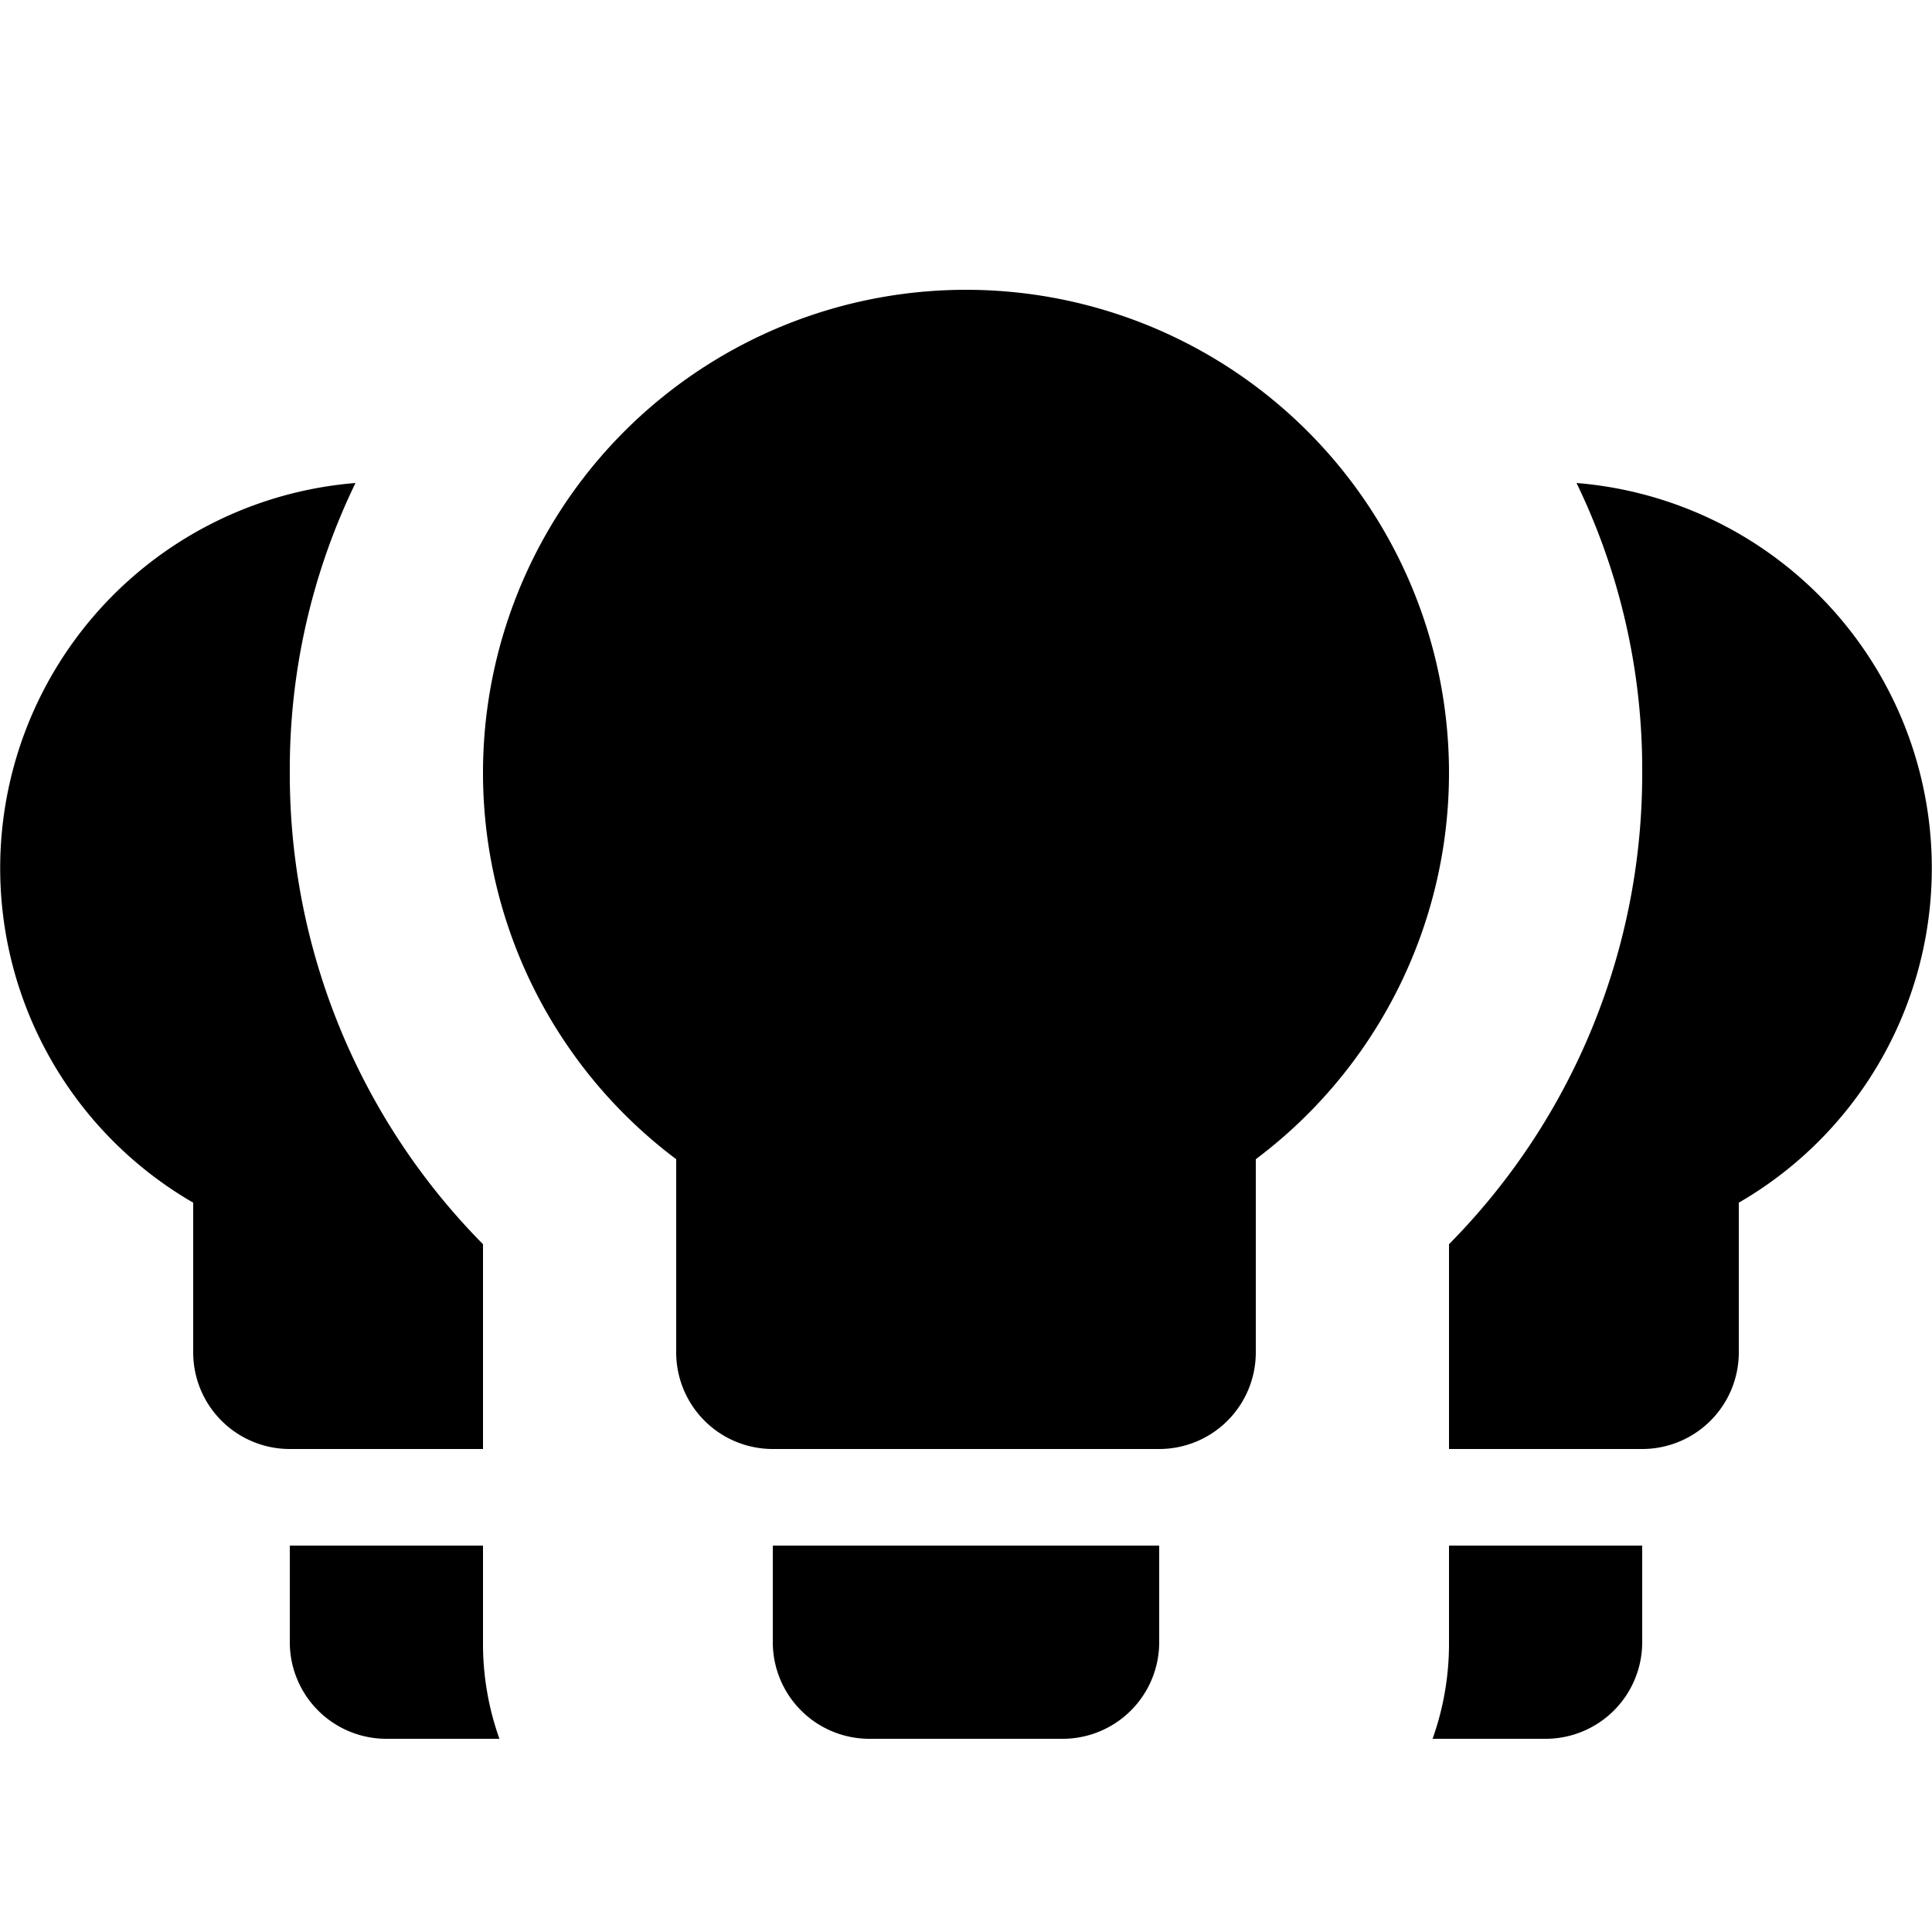 <?xml version="1.0" encoding="UTF-8"?><!DOCTYPE svg PUBLIC "-//W3C//DTD SVG 1.1//EN" "http://www.w3.org/Graphics/SVG/1.1/DTD/svg11.dtd"><svg xmlns="http://www.w3.org/2000/svg" xmlns:xlink="http://www.w3.org/1999/xlink" version="1.1" id="mdi-lightbulb-group" width="24" height="24" viewBox="2 2 20 20"><path d="M15 14V16A1 1 0 0 1 14 17H10A1 1 0 0 1 9 16V14A5 5 0 1 1 15 14M14 18H10V19A1 1 0 0 0 11 20H13A1 1 0 0 0 14 19M7 19V18H5V19A1 1 0 0 0 6 20H7.17A2.93 2.93 0 0 1 7 19M5 10A6.79 6.79 0 0 1 5.68 7A4 4 0 0 0 4 14.45V16A1 1 0 0 0 5 17H7V14.88A6.92 6.92 0 0 1 5 10M17 18V19A2.93 2.93 0 0 1 16.83 20H18A1 1 0 0 0 19 19V18M18.32 7A6.79 6.79 0 0 1 19 10A6.92 6.92 0 0 1 17 14.88V17H19A1 1 0 0 0 20 16V14.45A4 4 0 0 0 18.32 7Z" /></svg>